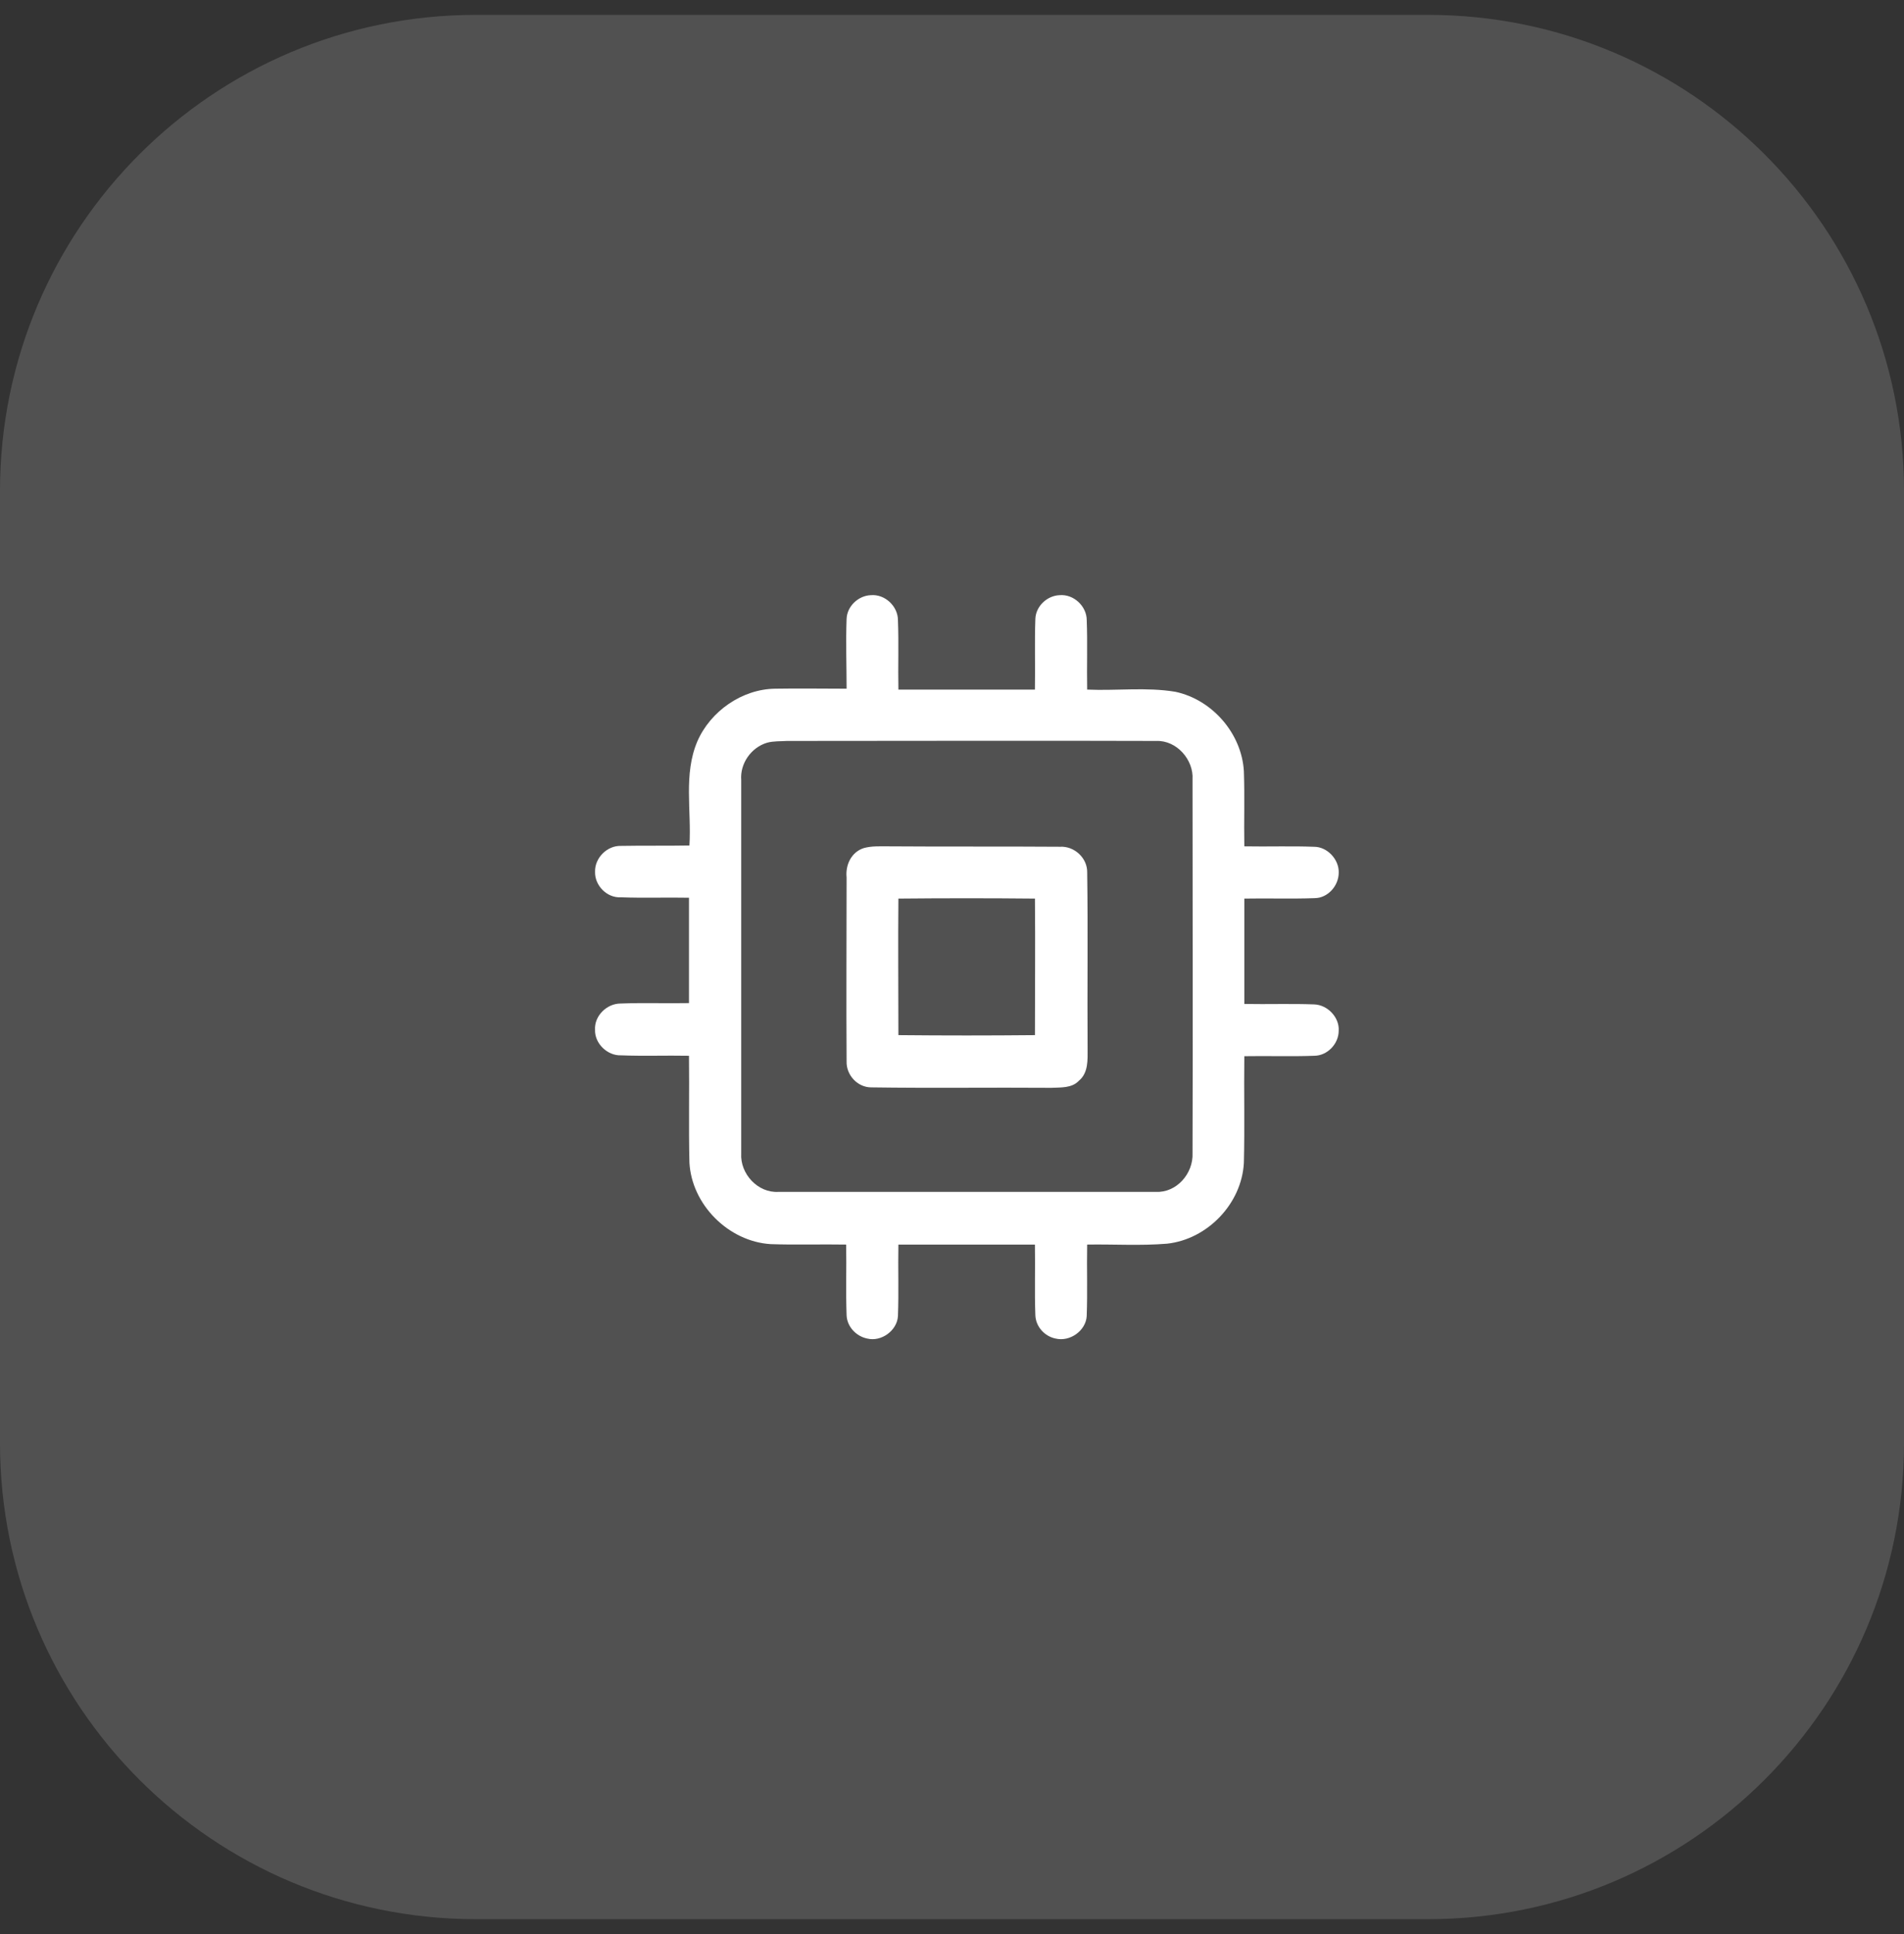 <svg width="64" height="65" viewBox="0 0 64 65" fill="none" xmlns="http://www.w3.org/2000/svg">
<rect x="0" y="0" width="64" height="65" fill="#333333" stroke="none"/>
<path d="M0 16.5C0 7.663 7.163 0.5 16 0.5H48C56.837 0.5 64 7.663 64 16.5V48.5C64 57.337 56.837 64.5 48 64.5H16C7.163 64.5 0 57.337 0 48.5V16.5Z" fill="white" fill-opacity="0.15"/>
<path d="M28.457 20.8C28.472 20.372 28.855 20.018 29.269 20.003C29.741 19.959 30.183 20.372 30.183 20.844C30.213 21.626 30.183 22.394 30.198 23.176H34.787C34.802 22.379 34.773 21.597 34.802 20.8C34.817 20.372 35.2 20.018 35.614 20.003C36.086 19.959 36.529 20.372 36.529 20.844C36.558 21.626 36.529 22.394 36.543 23.176C37.532 23.22 38.535 23.087 39.509 23.25C40.749 23.515 41.738 24.651 41.811 25.92C41.841 26.762 41.811 27.603 41.826 28.444C42.608 28.459 43.39 28.429 44.172 28.459C44.615 28.459 45.014 28.886 44.999 29.329C44.999 29.772 44.63 30.185 44.187 30.185C43.405 30.214 42.608 30.185 41.826 30.2V33.741C42.608 33.756 43.39 33.727 44.172 33.756C44.63 33.771 45.028 34.199 44.998 34.642C44.998 35.084 44.615 35.483 44.172 35.483C43.39 35.512 42.608 35.483 41.826 35.497C41.811 36.693 41.841 37.888 41.811 39.083C41.737 40.455 40.586 41.651 39.229 41.798C38.328 41.872 37.443 41.813 36.543 41.828C36.528 42.625 36.558 43.421 36.528 44.233C36.499 44.72 35.968 45.104 35.481 44.986C35.112 44.912 34.817 44.587 34.802 44.204C34.772 43.422 34.802 42.625 34.787 41.828H30.198C30.183 42.625 30.213 43.422 30.183 44.233C30.154 44.72 29.622 45.104 29.15 44.986C28.781 44.912 28.471 44.587 28.457 44.204C28.427 43.407 28.457 42.625 28.442 41.828C27.601 41.813 26.745 41.843 25.904 41.813C24.487 41.725 23.248 40.485 23.174 39.069C23.145 37.873 23.174 36.678 23.159 35.483C22.392 35.468 21.625 35.498 20.872 35.468C20.415 35.483 19.987 35.07 20.001 34.612C19.972 34.14 20.4 33.727 20.857 33.727C21.625 33.697 22.392 33.727 23.159 33.712V30.171C22.392 30.156 21.625 30.185 20.872 30.156C20.4 30.185 19.987 29.757 20.002 29.3C19.987 28.842 20.4 28.415 20.872 28.429C21.64 28.415 22.407 28.429 23.174 28.415C23.248 27.249 22.968 26.024 23.44 24.917C23.882 23.899 24.945 23.161 26.052 23.146C26.848 23.132 27.66 23.146 28.457 23.146C28.457 22.379 28.427 21.582 28.457 20.8M25.786 24.961C25.24 25.124 24.871 25.67 24.915 26.216V38.758C24.871 39.452 25.476 40.101 26.17 40.057H38.86C39.553 40.087 40.114 39.437 40.085 38.758C40.099 34.568 40.085 30.392 40.085 26.201C40.129 25.537 39.553 24.873 38.86 24.902C34.728 24.888 30.597 24.902 26.45 24.902C26.229 24.917 26.007 24.902 25.786 24.961L25.786 24.961Z" fill="white"/>
<path d="M29.033 28.503C29.299 28.429 29.579 28.444 29.859 28.444C31.777 28.458 33.696 28.444 35.629 28.458C36.116 28.429 36.558 28.842 36.544 29.329C36.573 31.306 36.544 33.269 36.558 35.246C36.558 35.615 36.588 36.058 36.263 36.324C36.027 36.574 35.658 36.545 35.334 36.56C33.312 36.545 31.29 36.575 29.284 36.545C28.826 36.545 28.443 36.132 28.457 35.674C28.443 33.608 28.457 31.543 28.457 29.491C28.413 29.063 28.62 28.636 29.033 28.503M30.198 30.2C30.184 31.72 30.198 33.254 30.198 34.789C31.733 34.804 33.253 34.804 34.788 34.789C34.788 33.254 34.802 31.734 34.788 30.2C33.253 30.185 31.733 30.185 30.198 30.2Z" fill="white"/>
</svg>
